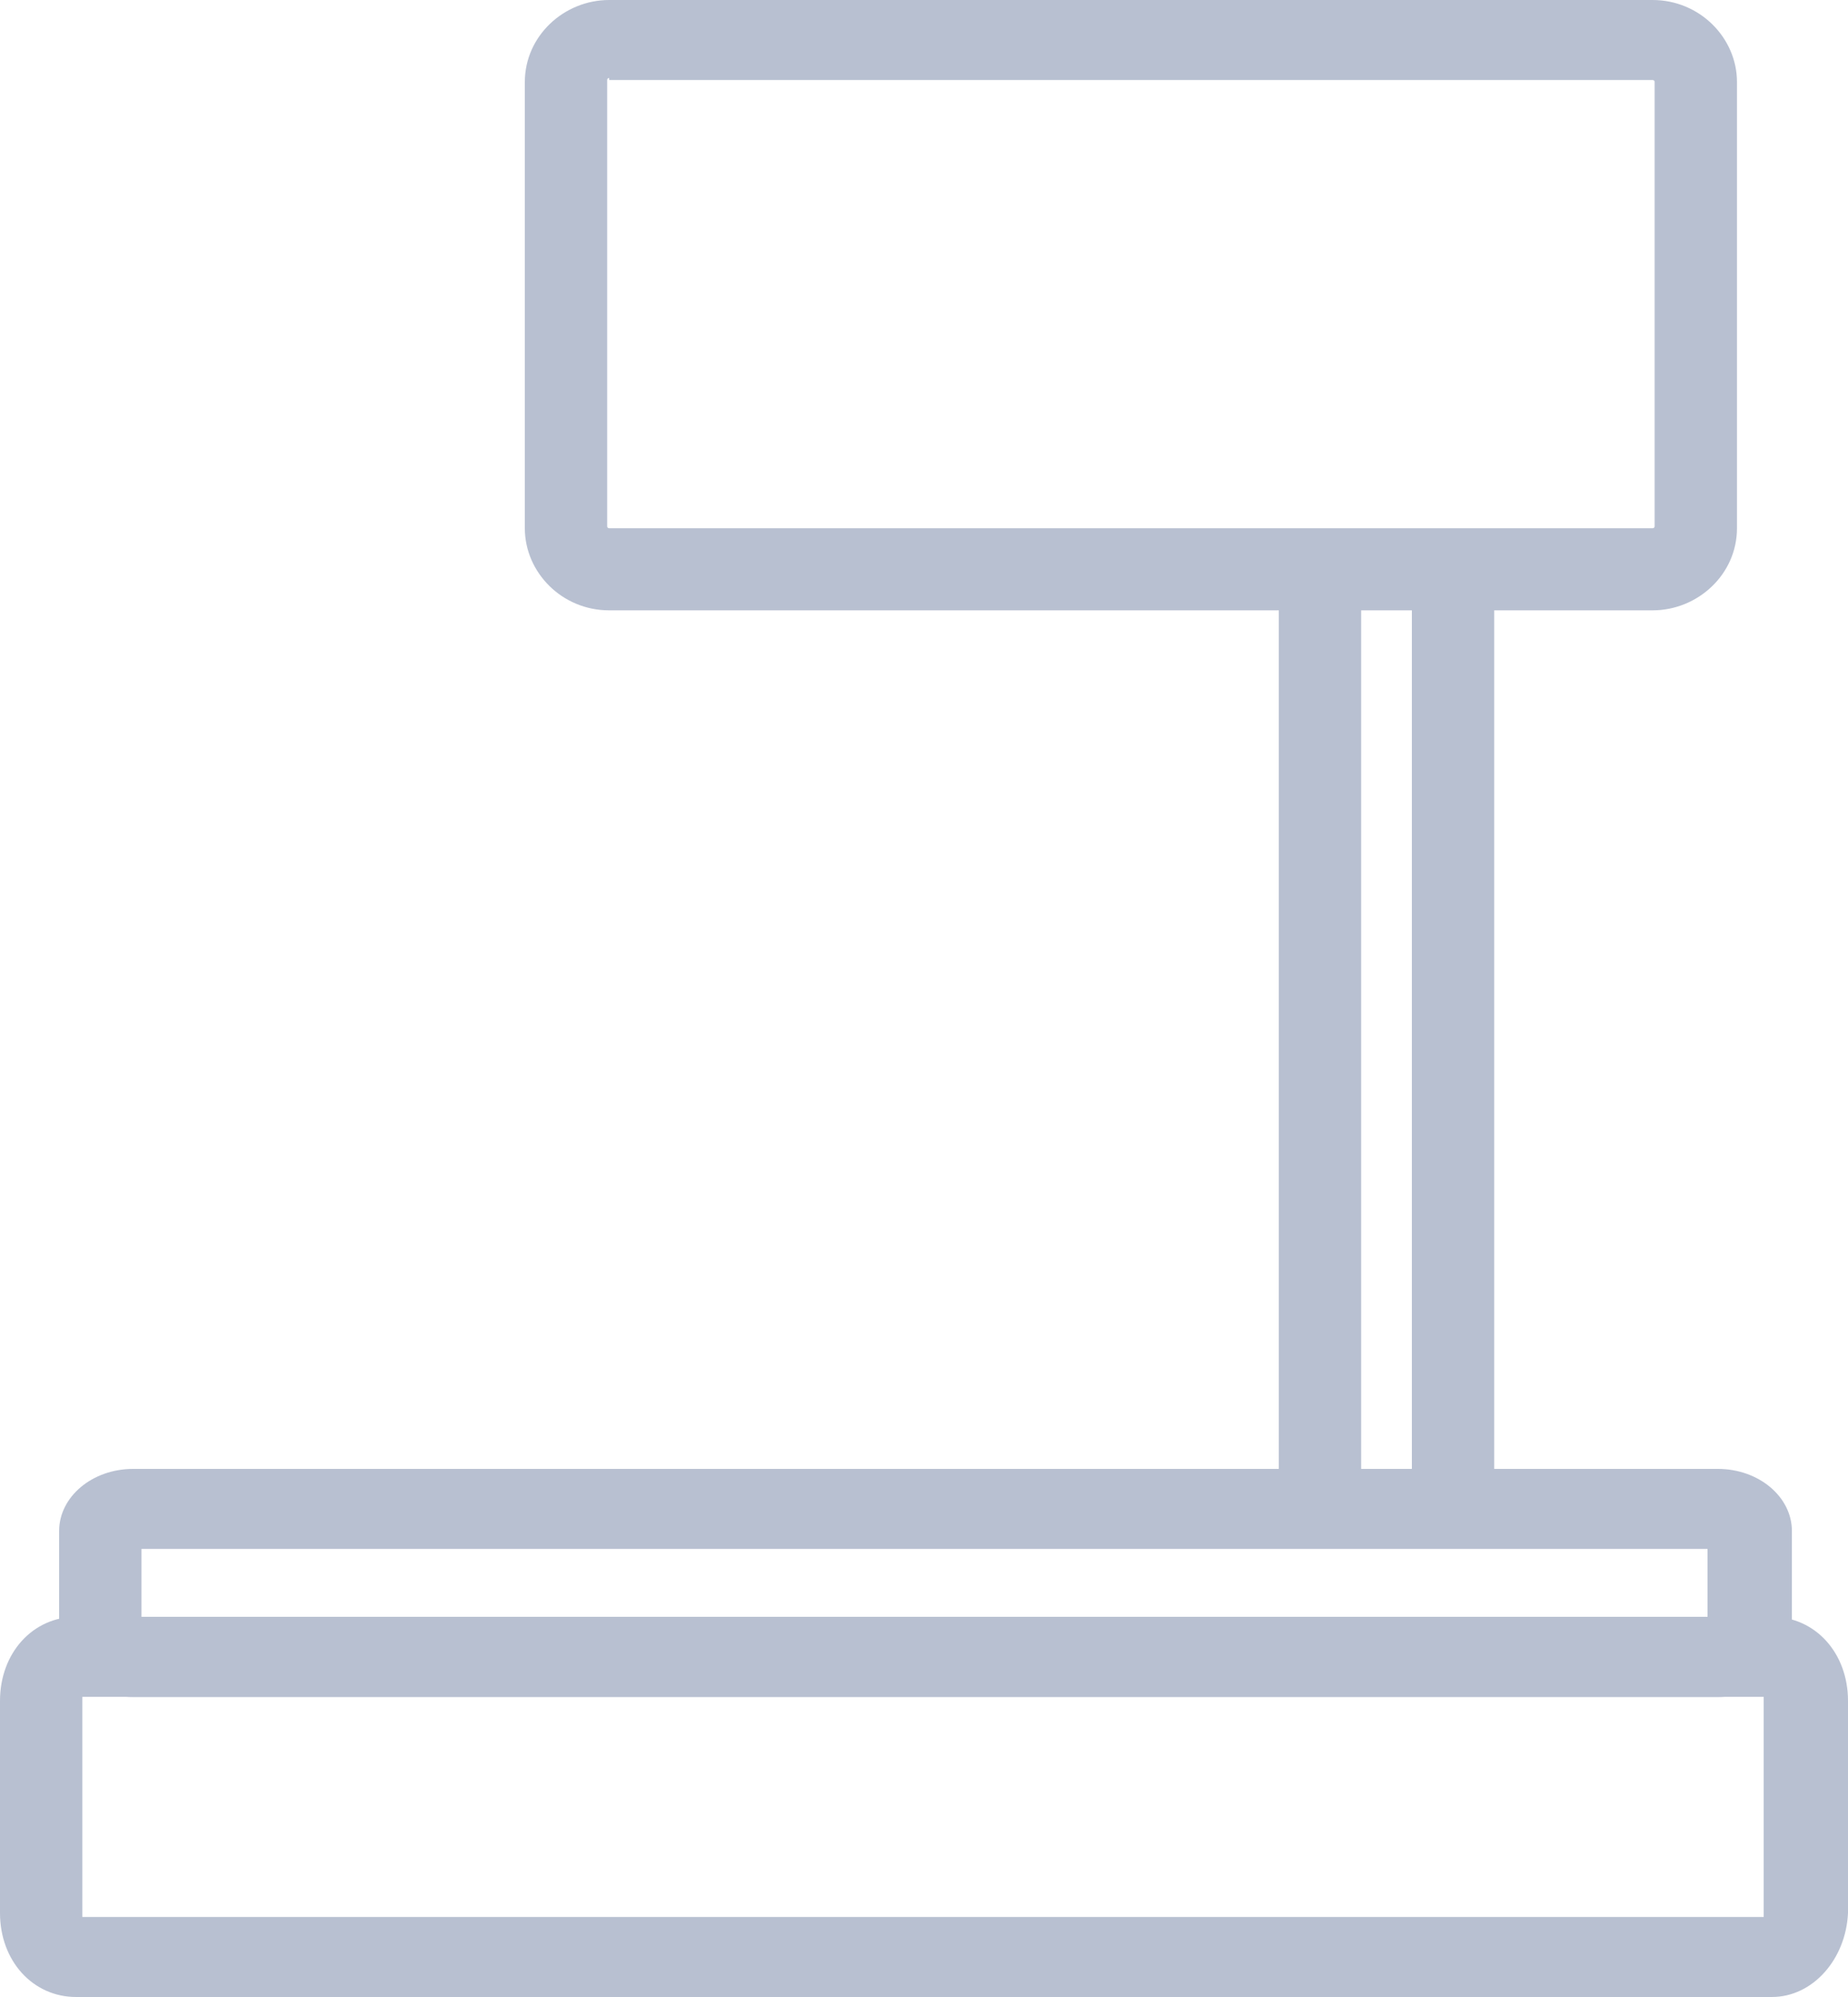 <svg width="25" height="27" viewBox="0 0 25 27" version="1.1" xmlns="http://www.w3.org/2000/svg" xmlns:xlink="http://www.w3.org/1999/xlink">
<title>Group</title>
<desc>Created using Figma</desc>
<g id="Canvas" transform="translate(14572 -8329)">
<g id="Group">
<g id="Group">
<g id="Vector">
<use xlink:href="#path0_fill" transform="translate(-14572 8350.86)" fill="#B8C0D1"/>
</g>
</g>
<g id="Group">
<g id="Vector">
<use xlink:href="#path1_fill" transform="translate(-14571.2 8348.86)" fill="#B8C0D1"/>
</g>
</g>
<g id="Group">
<g id="Vector">
<use xlink:href="#path2_fill" transform="translate(-14564.9 8329)" fill="#B8C0D1"/>
</g>
</g>
<g id="Group">
<g id="Vector">
<use xlink:href="#path3_fill" transform="translate(-14554.7 8336.71)" fill="#B8C0D1"/>
</g>
</g>
<g id="Group">
<g id="Vector">
<use xlink:href="#path4_fill" transform="translate(-14552.9 8336.71)" fill="#B8C0D1"/>
</g>
</g>
</g>
</g>
<defs>
<path id="path0_fill" d="M 23.97 5.14L 1.03 5.14C 0.445 5.14 0 4.653 0 4.004L 0 1.136C 0 0.487 0.445 4.12818e-07 1.03 4.12818e-07L 23.97 4.12818e-07C 24.555 4.12818e-07 25 0.487 25 1.136L 25 4.004C 24.972 4.626 24.527 5.14 23.97 5.14ZM 1.114 4.058L 23.859 4.058C 23.859 4.031 23.859 4.031 23.859 4.004L 23.859 1.136C 23.859 1.109 23.859 1.082 23.859 1.082L 1.114 1.082C 1.114 1.109 1.114 1.109 1.114 1.136L 1.114 4.004C 1.114 4.031 1.114 4.031 1.114 4.058Z"/>
<path id="path1_fill" d="M 22.439 3.084L 1.002 3.084C 0.445 3.084 3.39839e-06 2.705 3.39839e-06 2.246L 3.39839e-06 0.839C 3.39839e-06 0.379 0.445 -3.84466e-15 1.002 -3.84466e-15L 22.439 -3.84466e-15C 22.995 -3.84466e-15 23.441 0.379 23.441 0.839L 23.441 2.246C 23.441 2.705 22.995 3.084 22.439 3.084ZM 1.114 2.002L 22.3 2.002L 22.3 1.082L 1.114 1.082L 1.114 2.002Z"/>
<path id="path2_fill" d="M 15.256 8.252L 1.141 8.252C 0.501 8.252 6.79679e-06 7.738 6.79679e-06 7.142L 6.79679e-06 1.109C 6.79679e-06 0.487 0.529 1.03204e-07 1.141 1.03204e-07L 15.256 1.03204e-07C 15.896 1.03204e-07 16.398 0.514 16.398 1.109L 16.398 7.142C 16.398 7.765 15.869 8.252 15.256 8.252ZM 1.141 1.055C 1.114 1.055 1.114 1.082 1.114 1.082L 1.114 7.115C 1.114 7.142 1.141 7.142 1.141 7.142L 15.256 7.142C 15.284 7.142 15.284 7.115 15.284 7.115L 15.284 1.109C 15.284 1.082 15.256 1.082 15.256 1.082L 1.141 1.082L 1.141 1.055Z"/>
<path id="path3_fill" d="M 1.114 0L 0 0L 0 12.662L 1.114 12.662L 1.114 0Z"/>
<path id="path4_fill" d="M 1.114 0L 3.39839e-06 0L 3.39839e-06 12.662L 1.114 12.662L 1.114 0Z"/>
</defs>
</svg>
